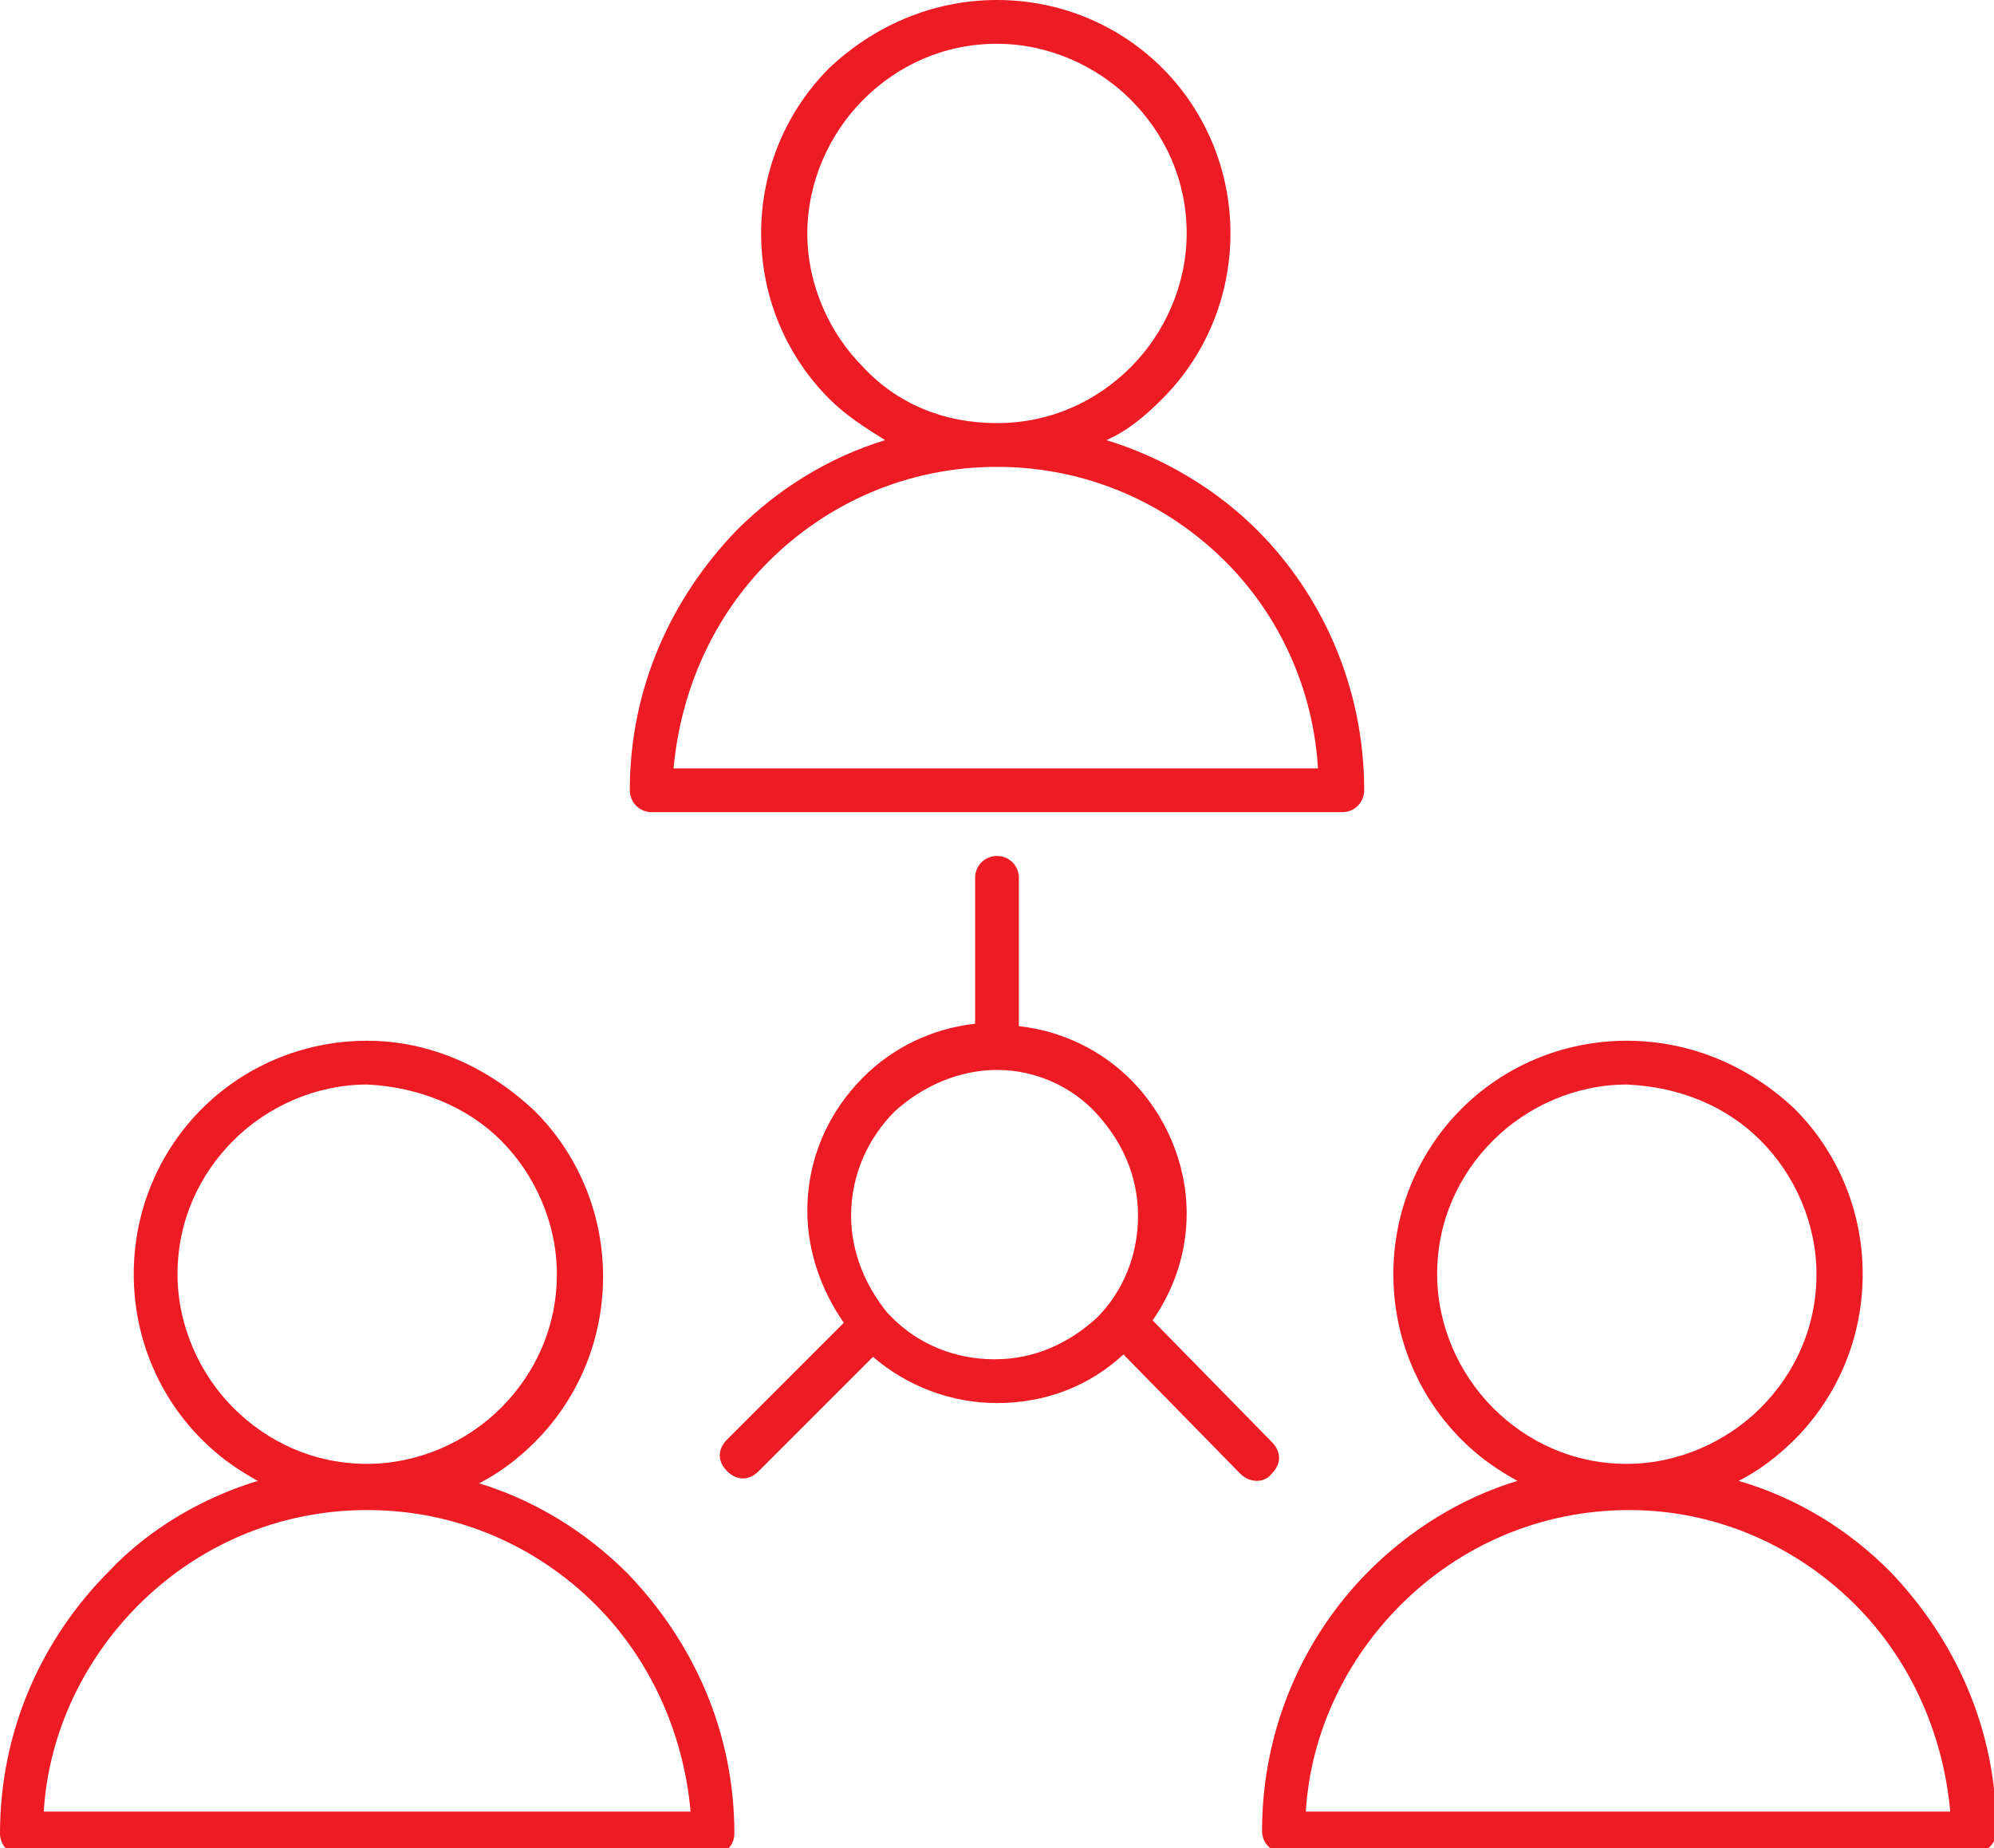<?xml version="1.0" encoding="utf-8"?>
<!-- Generator: Adobe Illustrator 19.0.0, SVG Export Plug-In . SVG Version: 6.00 Build 0)  -->
<svg version="1.1" id="Calque_1" xmlns="http://www.w3.org/2000/svg" xmlns:xlink="http://www.w3.org/1999/xlink" x="0px" y="0px"
	 width="82px" height="76px" viewBox="0 0 82 76" style="enable-background:new 0 0 82 76;" xml:space="preserve">
<style type="text/css">
 .st0{fill:#ed1c24;}
</style>
<path id="XMLID_2_" class="st0" d="M45.5,18.1c2.3,0.7,4.5,2,6.2,3.7c2.7,2.7,4.4,6.5,4.4,10.7c0,0.5-0.4,0.9-0.9,0.9H26.8
	c-0.5,0-0.9-0.4-0.9-0.9c0-4.2,1.7-7.9,4.4-10.7c1.7-1.7,3.8-3,6.1-3.7c-0.8-0.5-1.6-1-2.3-1.7c-1.7-1.7-2.8-4.1-2.8-6.8
	c0-2.7,1.1-5.1,2.8-6.8C35.9,1.1,38.3,0,41,0c2.7,0,5.1,1.1,6.8,2.8c1.7,1.7,2.8,4.1,2.8,6.8c0,2.7-1.1,5.1-2.8,6.8v0
	C47.1,17.1,46.4,17.7,45.5,18.1L45.5,18.1z M40.1,36.1c0-0.5,0.4-0.9,0.9-0.9c0.5,0,0.9,0.4,0.9,0.9v6.1c1.8,0.2,3.4,1,4.6,2.2l0,0
	c1.4,1.4,2.3,3.4,2.3,5.5c0,1.6-0.5,3.1-1.4,4.4l4.9,5c0.4,0.4,0.4,0.9,0,1.3C52,61,51.4,61,51,60.6l-4.8-4.9c-1.4,1.3-3.2,2-5.2,2
	c-1.9,0-3.7-0.7-5.1-1.9l-4.7,4.7c-0.4,0.4-0.9,0.4-1.3,0c-0.4-0.4-0.4-0.9,0-1.3l4.8-4.8c-0.9-1.3-1.5-2.9-1.5-4.6
	c0-2.2,0.9-4.1,2.3-5.5c1.2-1.2,2.8-2,4.6-2.2V36.1L40.1,36.1z M36.5,54L36.5,54L36.5,54l0.2,0.2l0,0c1.1,1.1,2.6,1.7,4.2,1.7
	c1.7,0,3.1-0.7,4.2-1.7c1.1-1.1,1.7-2.6,1.7-4.2c0-1.7-0.7-3.1-1.7-4.2C44.1,44.7,42.6,44,41,44h0c-1.6,0-3.1,0.7-4.2,1.7
	C35.7,46.8,35,48.3,35,50C35,51.5,35.6,52.9,36.5,54L36.5,54z M15.1,42.8c-2.7,0-5.1,1.1-6.8,2.8c-1.7,1.7-2.8,4.1-2.8,6.8
	c0,2.7,1.1,5.1,2.8,6.8c0.7,0.7,1.4,1.2,2.3,1.7c-2.3,0.7-4.5,2-6.1,3.7C1.7,67.4,0,71.2,0,75.4c0,0.5,0.4,0.9,0.9,0.9h28.4
	c0.5,0,0.9-0.4,0.9-0.9c0-4.2-1.7-7.9-4.4-10.7c-1.7-1.7-3.8-3-6.1-3.7c0.8-0.4,1.6-1,2.3-1.7v0c1.7-1.7,2.8-4.1,2.8-6.8
	c0-2.7-1.1-5.1-2.8-6.8C20.1,43.9,17.7,42.8,15.1,42.8L15.1,42.8z M20.6,46.9c1.4,1.4,2.3,3.4,2.3,5.5c0,2.2-0.9,4.1-2.3,5.5h0
	c-1.4,1.4-3.4,2.3-5.5,2.3h0c-2.2,0-4.1-0.9-5.5-2.3c-1.4-1.4-2.3-3.4-2.3-5.5c0-2.2,0.9-4.1,2.3-5.5c1.4-1.4,3.4-2.3,5.5-2.3
	C17.2,44.7,19.2,45.5,20.6,46.9L20.6,46.9z M24.5,66c2.2,2.2,3.6,5.2,3.9,8.5H1.8c0.2-3.3,1.7-6.3,3.9-8.5c2.4-2.4,5.7-3.9,9.4-3.9
	h0C18.8,62.1,22.1,63.6,24.5,66L24.5,66z M66.9,42.8c-2.7,0-5.1,1.1-6.8,2.8c-1.7,1.7-2.8,4.1-2.8,6.8c0,2.7,1.1,5.1,2.8,6.8
	c0.7,0.7,1.4,1.2,2.3,1.7c-2.3,0.7-4.4,2-6.1,3.7c-2.7,2.7-4.4,6.5-4.4,10.7c0,0.5,0.4,0.9,0.9,0.9h28.4c0.5,0,0.9-0.4,0.9-0.9
	c0-4.2-1.7-7.9-4.4-10.7c-1.7-1.7-3.8-3-6.2-3.7c0.8-0.4,1.6-1,2.3-1.7l0,0h0c1.7-1.7,2.8-4.1,2.8-6.8c0-2.7-1.1-5.1-2.8-6.8
	C72,43.9,69.6,42.8,66.9,42.8L66.9,42.8z M72.4,46.9c1.4,1.4,2.3,3.4,2.3,5.5c0,2.2-0.9,4.1-2.3,5.5h0c-1.4,1.4-3.4,2.3-5.5,2.3h0
	c-2.2,0-4.1-0.9-5.5-2.3c-1.4-1.4-2.3-3.4-2.3-5.5c0-2.2,0.9-4.1,2.3-5.5c1.4-1.4,3.4-2.3,5.5-2.3C69.1,44.7,71,45.5,72.4,46.9
	L72.4,46.9z M76.3,66c2.2,2.2,3.6,5.2,3.9,8.5H53.7c0.2-3.3,1.7-6.3,3.9-8.5c2.4-2.4,5.7-3.9,9.4-3.9h0C70.6,62.1,73.9,63.6,76.3,66
	L76.3,66z M41,17.4L41,17.4c2.2,0,4.1-0.9,5.5-2.3v0c1.4-1.4,2.3-3.4,2.3-5.5c0-2.2-0.9-4.1-2.3-5.5c-1.4-1.4-3.4-2.3-5.5-2.3
	c-2.2,0-4.1,0.9-5.5,2.3c-1.4,1.4-2.3,3.4-2.3,5.5s0.9,4.1,2.3,5.5C36.9,16.6,38.8,17.4,41,17.4L41,17.4z M50.4,23.1
	c-2.4-2.4-5.7-3.9-9.4-3.9h0c-3.7,0-7,1.5-9.4,3.9c-2.2,2.2-3.6,5.2-3.9,8.5h26.5C54,28.3,52.6,25.3,50.4,23.1L50.4,23.1z"/>
</svg>
